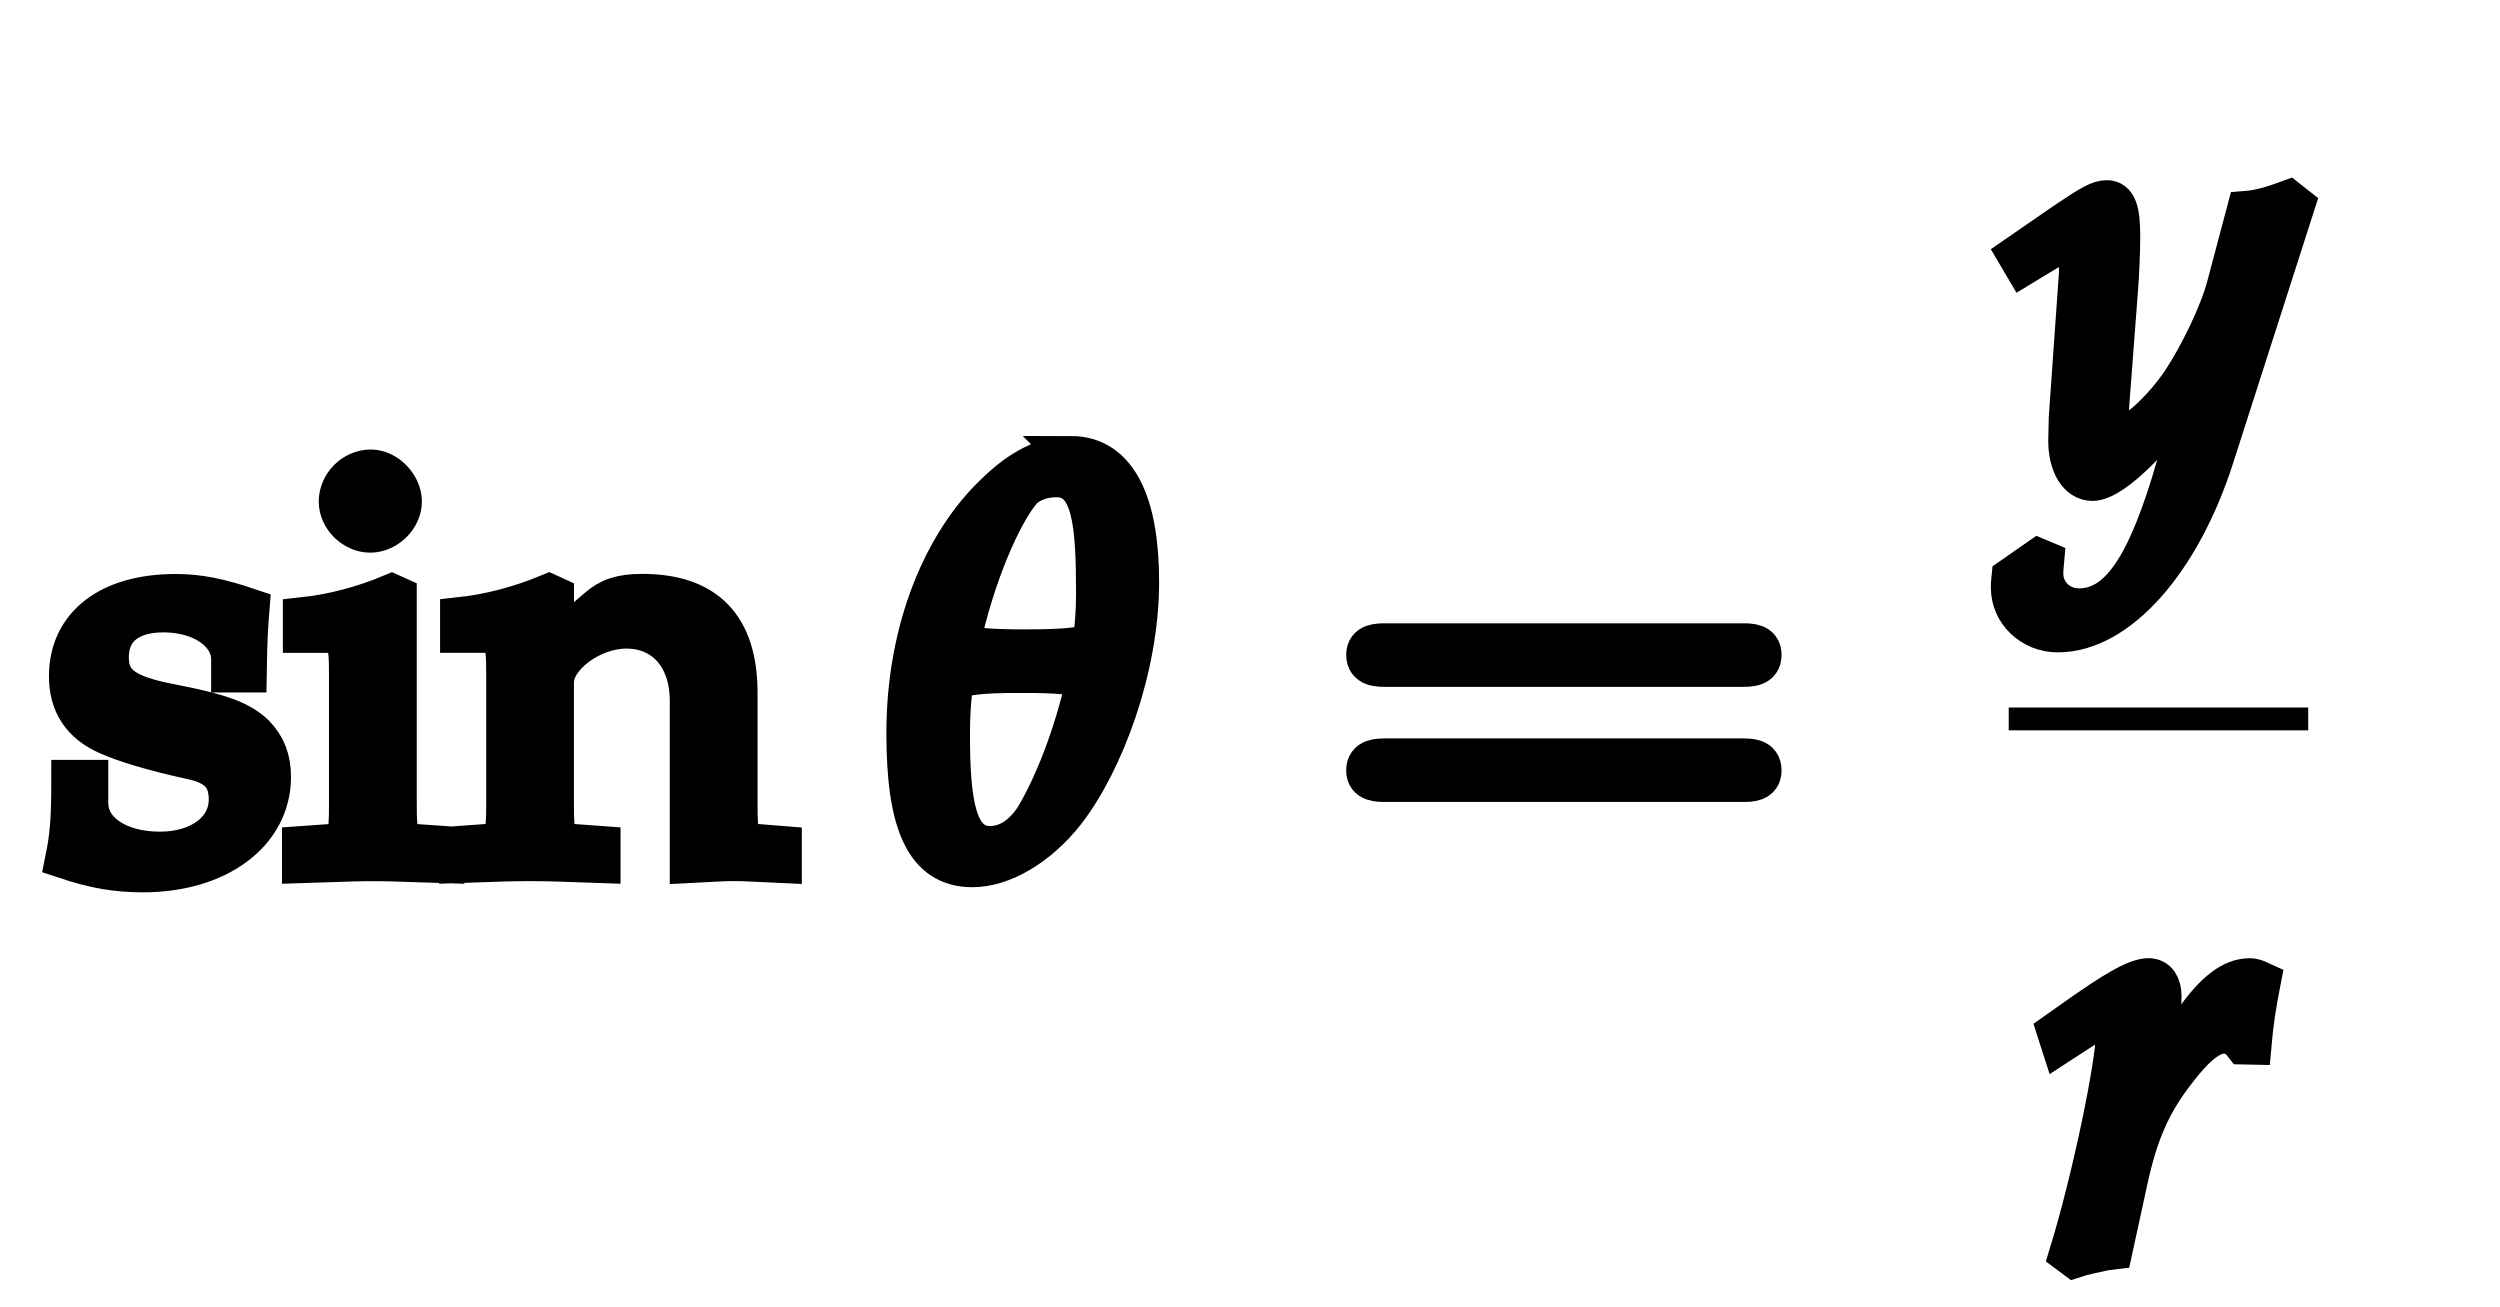 <?xml version="1.0" encoding="UTF-8" standalone="no"?>
<!-- Created with Inkscape (http://www.inkscape.org/) -->

<svg
   version="1.1"
   id="svg1"
   width="83.81"
   height="43.81"
   viewBox="0 0 83.81 43.81"
   sodipodi:docname="writetex.pdf"
   inkscape:export-batch-path="..\Akemicos\Akdemicos-Front\public"
   inkscape:export-batch-name="seno"
   xmlns:inkscape="http://www.inkscape.org/namespaces/inkscape"
   xmlns:sodipodi="http://sodipodi.sourceforge.net/DTD/sodipodi-0.dtd"
   xmlns="http://www.w3.org/2000/svg"
   xmlns:svg="http://www.w3.org/2000/svg">
  <defs
     id="defs1">
    <clipPath
       clipPathUnits="userSpaceOnUse"
       id="clipPath173">
      <rect
         style="fill:#000000"
         id="rect174"
         width="83.81"
         height="43.81"
         x="129.524"
         y="159.048" />
    </clipPath>
  </defs>
  <sodipodi:namedview
     id="namedview1"
     pagecolor="#ffffff"
     bordercolor="#000000"
     borderopacity="0.25"
     inkscape:showpageshadow="2"
     inkscape:pageopacity="0.0"
     inkscape:pagecheckerboard="0"
     inkscape:deskcolor="#d1d1d1">
    <inkscape:page
       x="0"
       y="0"
       width="83.81"
       height="43.81"
       id="page1"
       margin="0"
       bleed="0" />
  </sodipodi:namedview>
  <g
     id="g1"
     inkscape:groupmode="layer"
     inkscape:label="1"
     clip-path="url(#clipPath173)"
     style="stroke:#000000;stroke-opacity:1"
     transform="translate(-129.524,-159.048)">
    <g
       id="g2"
       aria-label="Seno&#10;sinθ=&#10;y"
       transform="matrix(1.333,0,0,1.333,131.129,140.111)"
       style="stroke:#000000;stroke-opacity:1">
      <path
         id="path2"
         d="m 1.031,-2.896 c 0,1.078 -0.059,1.664 -0.211,2.484 1.043,0.469 1.91,0.656 2.977,0.656 2.566,0 4.219,-1.336 4.219,-3.398 0,-1.277 -0.738,-2.156 -2.168,-2.531 L 4.218,-6.106 C 3.152,-6.388 2.695,-6.833 2.695,-7.56 c 0,-0.996 0.785,-1.676 1.922,-1.676 0.762,0 1.406,0.258 1.957,0.785 l 0.082,1.172 h 0.586 c 0,-0.926 0.07,-1.617 0.199,-2.027 L 7.371,-9.481 C 6.41,-9.821 5.66,-9.974 4.722,-9.974 c -2.379,0 -3.809,1.148 -3.809,3.07 0,1.242 0.75,2.145 2.098,2.543 l 2.004,0.598 c 0.809,0.246 1.195,0.691 1.195,1.383 0,1.055 -0.914,1.852 -2.156,1.852 -0.973,0 -1.898,-0.434 -2.344,-1.113 L 1.605,-2.896 Z M 15.375,-4.231 c 0,-1.535 -1.078,-2.531 -2.707,-2.531 -0.504,0 -0.879,0.105 -1.266,0.34 l -0.668,0.398 c -0.949,0.562 -1.371,1.418 -1.371,2.777 0,2.285 1.148,3.492 3.293,3.492 0.809,0 1.348,-0.141 2.262,-0.621 L 15.234,-1.067 15.058,-1.278 c -0.668,0.375 -1.102,0.504 -1.676,0.504 -0.75,0 -1.441,-0.398 -1.805,-1.02 C 11.343,-2.192 11.261,-2.521 11.238,-3.2 h 1.875 c 0.82,0 1.465,-0.082 2.262,-0.281 z m -3.023,0.316 h -0.059 c -0.082,0 -0.469,-0.012 -0.691,-0.035 l -0.457,-0.012 c 0.047,-1.418 0.387,-1.992 1.219,-1.992 0.82,0 1.16,0.574 1.195,1.992 z m 3.926,-1.711 0.645,0.047 c 0.34,0.023 0.375,0.152 0.375,1.008 v 3.141 c 0,0.773 -0.07,0.879 -0.516,0.914 l -0.504,0.023 v 0.539 l 1.852,-0.047 c 0.293,0 0.984,0.012 1.945,0.047 v -0.539 l -0.504,-0.023 C 19.125,-0.552 19.054,-0.657 19.054,-1.431 v -3.117 c 0,-0.504 0.586,-0.973 1.219,-0.973 0.938,0 1.348,0.504 1.348,1.652 v 3.914 c 0.809,-0.035 1.055,-0.047 1.289,-0.047 0.199,0 0.199,0 1.441,0.047 v -0.539 l -0.469,-0.023 C 23.437,-0.552 23.367,-0.657 23.367,-1.431 v -2.672 c 0,-1.102 -0.129,-1.652 -0.504,-2.051 -0.375,-0.387 -0.961,-0.609 -1.664,-0.609 -0.434,0 -0.773,0.094 -0.996,0.281 l -1.148,0.891 v -1.078 l -0.094,-0.094 c -1.488,0.492 -1.887,0.574 -2.684,0.621 z m 12.539,-1.137 c -2.273,0 -3.539,1.266 -3.539,3.551 0,2.203 1.172,3.457 3.258,3.457 2.297,0 3.586,-1.312 3.586,-3.633 0,-2.18 -1.184,-3.375 -3.305,-3.375 z m -0.164,0.691 c 1.031,0 1.512,1.02 1.512,3.129 0,1.746 -0.398,2.496 -1.371,2.496 -1.031,0 -1.57,-1.043 -1.57,-3.117 0,-1.734 0.434,-2.508 1.43,-2.508 z m 0,0"
         style="fill:#000000;fill-opacity:1;fill-rule:nonzero;stroke:#000000;stroke-opacity:1" />
      <path
         id="path3"
         d="m 0.586,33.816 c 0,0.984 -0.035,1.418 -0.152,1.992 0.738,0.246 1.301,0.34 1.957,0.34 1.887,0 3.223,-0.996 3.223,-2.402 0,-0.445 -0.129,-0.773 -0.41,-1.066 -0.375,-0.352 -0.844,-0.527 -2.109,-0.773 -1.172,-0.223 -1.559,-0.516 -1.559,-1.172 0,-0.715 0.504,-1.125 1.371,-1.125 0.961,0 1.699,0.504 1.699,1.184 v 0.328 h 0.398 c 0.012,-0.832 0.035,-1.184 0.07,-1.617 -0.762,-0.258 -1.277,-0.363 -1.863,-0.363 -1.664,0 -2.684,0.785 -2.684,2.074 0,0.691 0.316,1.184 0.984,1.477 0.387,0.176 1.137,0.41 2.121,0.621 0.645,0.141 0.914,0.445 0.914,0.996 0,0.773 -0.715,1.312 -1.734,1.312 -1.043,0 -1.793,-0.504 -1.793,-1.219 V 33.816 Z M 8.777,29.199 8.648,29.141 C 7.922,29.445 7.172,29.645 6.41,29.727 v 0.398 h 0.527 c 0.574,0 0.633,0.105 0.633,1.055 v 3.223 c 0,0.902 -0.035,1.008 -0.527,1.031 l -0.656,0.047 v 0.434 c 1.43,-0.047 1.43,-0.047 1.793,-0.047 0.352,0 0.352,0 1.793,0.047 V 35.48 L 9.304,35.434 C 8.824,35.41 8.777,35.305 8.777,34.402 Z m -0.656,-3.188 c -0.434,0 -0.809,0.375 -0.809,0.809 0,0.41 0.375,0.785 0.797,0.785 0.41,0 0.797,-0.375 0.797,-0.785 0,-0.41 -0.387,-0.809 -0.785,-0.809 z m 8.019,9.902 c 0.879,-0.047 0.891,-0.047 1.137,-0.047 0.199,0 0.199,0 1.184,0.047 v -0.434 l -0.586,-0.047 c -0.492,-0.023 -0.527,-0.117 -0.527,-1.031 v -2.766 c 0,-1.676 -0.797,-2.496 -2.402,-2.496 -0.527,0 -0.832,0.105 -1.125,0.363 l -1.09,0.938 v -1.242 l -0.129,-0.059 c -0.738,0.305 -1.488,0.504 -2.238,0.586 v 0.398 h 0.527 c 0.574,0 0.633,0.105 0.633,1.055 v 3.223 c 0,0.902 -0.047,1.008 -0.539,1.031 l -0.645,0.047 v 0.434 c 0.984,-0.035 1.371,-0.047 1.781,-0.047 0.422,0 0.809,0.012 1.781,0.047 v -0.434 l -0.645,-0.047 c -0.492,-0.023 -0.527,-0.129 -0.527,-1.031 v -3.035 c 0,-0.645 0.938,-1.348 1.816,-1.348 0.961,0 1.594,0.715 1.594,1.816 z m 0,0"
         style="fill:#000000;fill-opacity:1;fill-rule:nonzero;stroke:#000000;stroke-opacity:1" />
      <path
         id="path4"
         d="m 25.725,25.672 c -0.621,0 -1.242,0.293 -1.91,0.949 -1.277,1.219 -2.227,3.375 -2.227,6.023 0,2.273 0.469,3.375 1.664,3.375 0.762,0 1.652,-0.527 2.332,-1.383 0.973,-1.254 1.863,-3.621 1.863,-5.789 0,-1.992 -0.551,-3.176 -1.723,-3.176 z m -1.23,5.461 c 0.973,0 1.371,0.047 1.617,0.164 -0.316,1.441 -0.844,2.73 -1.301,3.48 -0.293,0.445 -0.68,0.703 -1.113,0.703 -0.855,0 -1.008,-1.102 -1.008,-2.812 0,-0.445 0.023,-0.902 0.094,-1.359 0.305,-0.129 0.691,-0.176 1.711,-0.176 z m 0.867,-4.922 c 0.914,0 0.996,1.184 0.996,2.953 0,0.41 -0.035,0.82 -0.082,1.219 -0.293,0.105 -0.738,0.152 -1.688,0.152 -0.973,0 -1.383,-0.047 -1.641,-0.152 0.363,-1.688 1.031,-3.234 1.547,-3.844 0.199,-0.211 0.527,-0.328 0.867,-0.328 z m 0,0"
         style="fill:#000000;fill-opacity:1;fill-rule:nonzero;stroke:#000000;stroke-opacity:1" />
      <path
         id="path5"
         d="m 42.597,30.98 c 0.223,0 0.504,0 0.504,-0.305 0,-0.293 -0.281,-0.293 -0.492,-0.293 H 33.656 c -0.211,0 -0.504,0 -0.504,0.293 0,0.305 0.293,0.305 0.516,0.305 z m 0.012,2.895 c 0.211,0 0.492,0 0.492,-0.293 0,-0.305 -0.281,-0.305 -0.504,-0.305 h -8.93 c -0.223,0 -0.516,0 -0.516,0.305 0,0.293 0.293,0.293 0.504,0.293 z m 0,0"
         style="fill:#000000;fill-opacity:1;fill-rule:nonzero;stroke:#000000;stroke-opacity:1" />
      <path
         id="path6"
         d="m 49.377,28.73 c -0.012,0.105 -0.012,0.188 -0.012,0.258 0,0.621 0.527,1.125 1.184,1.125 1.512,0 3.094,-1.781 3.938,-4.43 l 2.027,-6.316 -0.164,-0.129 c -0.41,0.152 -0.738,0.246 -1.055,0.27 l -0.504,1.898 c -0.176,0.668 -0.68,1.723 -1.148,2.426 -0.504,0.727 -1.207,1.359 -1.523,1.359 -0.164,0 -0.293,-0.328 -0.281,-0.691 l 0.012,-0.188 0.211,-2.777 c 0.035,-0.445 0.059,-0.996 0.059,-1.395 0,-0.645 -0.094,-0.902 -0.34,-0.902 -0.188,0 -0.387,0.105 -1.078,0.574 l -1.172,0.809 0.152,0.258 0.715,-0.434 0.059,-0.047 c 0.141,-0.082 0.246,-0.129 0.305,-0.129 0.199,0 0.316,0.27 0.316,0.75 0,0.012 0,0.094 -0.012,0.211 l -0.246,3.492 -0.012,0.574 c 0,0.598 0.258,1.008 0.609,1.008 0.539,0 1.734,-1.219 2.812,-2.836 l -0.703,2.449 c -0.727,2.543 -1.441,3.586 -2.449,3.586 -0.504,0 -0.891,-0.387 -0.891,-0.879 0,-0.082 0.012,-0.188 0.023,-0.316 l -0.141,-0.059 z m 0,0"
         style="fill:#000000;fill-opacity:1;fill-rule:nonzero;stroke:#000000;stroke-opacity:1" />
    </g>
    <path
       id="path7"
       d="M 0,0 H 7.532"
       style="fill:none;stroke:#000000;stroke-width:0.574;stroke-linecap:butt;stroke-linejoin:miter;stroke-miterlimit:10;stroke-dasharray:none;stroke-opacity:1"
       transform="matrix(1.333,0,0,-1.333,196.864,183.149)" />
    <g
       id="g7"
       aria-label="r&#10;Dominio=R,Rango=[-1,1],Periodo=2π"
       transform="matrix(1.333,0,0,1.333,197.975,201.053)"
       style="stroke:#000000;stroke-opacity:1">
      <path
         id="path8"
         d="m 5.275,-5.237 c 0.047,-0.539 0.117,-0.996 0.234,-1.594 -0.152,-0.07 -0.211,-0.082 -0.281,-0.082 -0.445,0 -0.891,0.34 -1.406,1.078 l -0.387,0.562 c -0.562,0.797 -0.738,1.102 -0.961,1.605 l 0.105,-0.598 c 0.059,-0.328 0.176,-0.902 0.258,-1.219 l 0.094,-0.363 c 0.059,-0.246 0.082,-0.434 0.082,-0.609 0,-0.281 -0.117,-0.457 -0.328,-0.457 -0.305,0 -0.844,0.305 -1.91,1.066 l -0.398,0.281 0.094,0.293 0.469,-0.305 c 0.398,-0.258 0.551,-0.328 0.68,-0.328 0.152,0 0.246,0.129 0.246,0.316 0,0.832 -0.621,3.785 -1.184,5.613 l 0.141,0.105 c 0.211,-0.07 0.445,-0.117 0.773,-0.188 l 0.188,-0.023 0.375,-1.723 c 0.258,-1.195 0.586,-1.957 1.219,-2.766 0.48,-0.633 0.867,-0.938 1.184,-0.938 0.223,0 0.363,0.07 0.516,0.27 z m 0,0"
         style="fill:#000000;fill-opacity:1;fill-rule:nonzero;stroke:#000000;stroke-opacity:1" />
      <path
         id="path9"
         d="m -49.314,51.446 v 0.328 c 1.664,-0.047 1.664,-0.047 1.992,-0.047 0.258,0 0.492,0 0.75,0.012 1.125,0.035 1.125,0.035 1.324,0.035 1.84,0 3.223,-0.48 4.219,-1.465 1.031,-1.02 1.664,-2.566 1.664,-4.102 0,-2.672 -1.98,-4.406 -5.004,-4.406 -0.105,0 -0.281,0 -0.539,0.012 -0.727,0.012 -1.336,0.035 -1.957,0.035 -0.527,0 -1.324,-0.023 -2.953,-0.047 v 0.434 l 0.574,0.035 c 0.656,0.047 0.727,0.176 0.727,1.301 v 6.797 c 0,0.41 -0.129,0.727 -0.352,0.844 z m 2.168,-8.953 c 0.363,-0.07 0.867,-0.117 1.582,-0.117 1.055,0 2.203,0.188 2.801,0.457 0.316,0.129 0.586,0.328 0.844,0.586 0.691,0.691 1.02,1.723 1.02,3.164 0,1.605 -0.48,2.836 -1.43,3.609 -0.867,0.703 -1.723,0.949 -3.34,0.949 -0.668,0 -1.113,-0.035 -1.477,-0.117 z m 12.111,2.508 c -2.086,0 -3.539,1.477 -3.539,3.609 0,2.027 1.277,3.398 3.129,3.398 2.203,0 3.785,-1.523 3.785,-3.68 0,-1.934 -1.406,-3.328 -3.375,-3.328 z m -0.258,0.469 c 1.324,0 2.297,1.441 2.297,3.387 0,1.652 -0.727,2.684 -1.887,2.684 -1.406,0 -2.355,-1.371 -2.355,-3.41 0,-1.723 0.691,-2.66 1.945,-2.66 z m 4.354,0.516 h 0.527 c 0.574,0 0.633,0.105 0.633,1.055 v 3.223 c 0,0.902 -0.035,1.008 -0.527,1.031 l -0.656,0.047 v 0.434 c 1.371,-0.047 1.418,-0.047 1.816,-0.047 0.398,0 0.773,0.012 1.711,0.047 v -0.434 l -0.609,-0.047 c -0.48,-0.023 -0.527,-0.129 -0.527,-1.031 v -3.035 c 0,-0.645 0.949,-1.348 1.805,-1.348 0.773,0 1.312,0.727 1.312,1.816 v 2.566 c 0,0.902 -0.047,1.008 -0.539,1.031 l -0.656,0.047 v 0.434 c 1.43,-0.047 1.43,-0.047 1.793,-0.047 0.363,0 0.363,0 1.793,0.047 v -0.434 l -0.656,-0.047 c -0.492,-0.023 -0.539,-0.129 -0.539,-1.031 v -3.035 c 0,-0.645 0.949,-1.348 1.816,-1.348 0.773,0 1.301,0.727 1.301,1.816 v 4.078 c 0.879,-0.047 0.891,-0.047 1.137,-0.047 0.188,0 0.188,0 1.277,0.047 v -0.434 l -0.68,-0.047 c -0.48,-0.023 -0.527,-0.129 -0.527,-1.031 v -2.953 c 0,-1.418 -0.832,-2.309 -2.156,-2.309 -0.504,0 -0.914,0.129 -1.172,0.363 l -1.09,0.973 c -0.457,-0.949 -1.055,-1.336 -2.039,-1.336 -0.527,0 -0.938,0.129 -1.195,0.363 l -0.984,0.914 v -1.219 l -0.129,-0.059 c -0.727,0.305 -1.477,0.504 -2.238,0.586 z m 15.105,-0.926 -0.129,-0.059 c -0.727,0.305 -1.477,0.504 -2.238,0.586 v 0.398 h 0.527 c 0.574,0 0.633,0.105 0.633,1.055 v 3.223 c 0,0.902 -0.035,1.008 -0.527,1.031 l -0.656,0.047 v 0.434 c 1.43,-0.047 1.43,-0.047 1.793,-0.047 0.352,0 0.352,0 1.793,0.047 v -0.434 l -0.668,-0.047 c -0.48,-0.023 -0.527,-0.129 -0.527,-1.031 z m -0.656,-3.188 c -0.434,0 -0.809,0.375 -0.809,0.809 0,0.41 0.375,0.785 0.797,0.785 0.41,0 0.797,-0.375 0.797,-0.785 0,-0.41 -0.387,-0.809 -0.785,-0.809 z m 8.019,9.902 c 0.879,-0.047 0.891,-0.047 1.137,-0.047 0.199,0 0.199,0 1.184,0.047 v -0.434 l -0.586,-0.047 c -0.492,-0.023 -0.527,-0.117 -0.527,-1.031 v -2.766 c 0,-1.676 -0.797,-2.496 -2.402,-2.496 -0.527,0 -0.832,0.105 -1.125,0.363 l -1.09,0.938 v -1.242 l -0.129,-0.059 c -0.738,0.305 -1.488,0.504 -2.238,0.586 v 0.398 h 0.527 c 0.574,0 0.633,0.105 0.633,1.055 v 3.223 c 0,0.902 -0.047,1.008 -0.539,1.031 l -0.645,0.047 v 0.434 c 0.984,-0.035 1.371,-0.047 1.781,-0.047 0.422,0 0.809,0.012 1.781,0.047 v -0.434 l -0.645,-0.047 c -0.492,-0.023 -0.527,-0.129 -0.527,-1.031 v -3.035 c 0,-0.645 0.938,-1.348 1.816,-1.348 0.961,0 1.594,0.715 1.594,1.816 z m 5.162,-6.715 -0.129,-0.059 c -0.727,0.305 -1.477,0.504 -2.238,0.586 v 0.398 h 0.527 c 0.574,0 0.633,0.105 0.633,1.055 v 3.223 c 0,0.902 -0.035,1.008 -0.527,1.031 l -0.656,0.047 v 0.434 c 1.43,-0.047 1.43,-0.047 1.793,-0.047 0.352,0 0.352,0 1.793,0.047 v -0.434 l -0.668,-0.047 C -3.262,51.271 -3.309,51.165 -3.309,50.263 Z m -0.656,-3.188 c -0.434,0 -0.809,0.375 -0.809,0.809 0,0.41 0.375,0.785 0.797,0.785 0.41,0 0.797,-0.375 0.797,-0.785 0,-0.41 -0.387,-0.809 -0.785,-0.809 z m 6.132,3.129 c -2.086,0 -3.539,1.477 -3.539,3.609 0,2.027 1.277,3.398 3.129,3.398 2.203,0 3.785,-1.523 3.785,-3.68 0,-1.934 -1.406,-3.328 -3.375,-3.328 z m -0.258,0.469 c 1.324,0 2.297,1.441 2.297,3.387 0,1.652 -0.727,2.684 -1.887,2.684 -1.406,0 -2.355,-1.371 -2.355,-3.41 0,-1.723 0.691,-2.66 1.945,-2.66 z m 16.225,0.727 h -7.23 v 0.797 h 7.23 z m 0,2.777 h -7.23 v 0.809 h 7.23 z m 0,0"
         style="fill:#000000;fill-opacity:1;fill-rule:nonzero;stroke:#000000;stroke-opacity:1" />
      <path
         id="path10"
         d="m 19.188,42.235 0.633,0.035 c 0.586,0.047 0.727,0.164 0.727,1.301 v 6.434 c 0,1.137 -0.141,1.266 -0.727,1.289 l -0.633,0.047 v 0.434 c 0.844,-0.035 2.168,-0.047 2.906,-0.047 0.75,0 2.133,0.012 2.977,0.047 v -0.434 l -0.691,-0.047 c -0.645,-0.035 -0.727,-0.152 -0.727,-1.207 v -7.57 c 0.492,-0.129 0.914,-0.164 1.406,-0.164 1.488,0 2.32,0.68 2.32,1.898 0,1.324 -1.055,2.156 -2.719,2.156 -0.082,0 -0.223,0 -0.41,-0.012 l -0.082,0.164 c 0.152,0.188 0.199,0.246 0.363,0.434 0.211,0.234 0.246,0.293 0.375,0.457 l 2.648,3.551 c 0.082,0.105 0.164,0.223 0.258,0.328 l 0.328,0.445 c 0.586,-0.035 0.797,-0.047 0.973,-0.047 0.152,0 0.34,0.012 1.031,0.047 v -0.434 c -0.457,-0.047 -0.691,-0.129 -0.879,-0.375 l -3.246,-4.242 c 0.785,-0.188 1.137,-0.352 1.605,-0.656 0.785,-0.551 1.184,-1.266 1.184,-2.109 0,-1.395 -0.984,-2.156 -2.812,-2.156 h -0.199 c -0.281,0.012 -0.527,0.012 -0.727,0.023 -0.434,0.023 -0.973,0.023 -1.523,0.023 h -1.453 c -0.738,0 -2.062,-0.023 -2.906,-0.047 z m 3.094,1.336 v 6.434 c 0,1.137 -0.07,1.254 -0.527,1.289 -0.457,-0.035 -0.539,-0.152 -0.539,-1.289 v -6.434 c 0,-1.137 0.082,-1.254 0.539,-1.301 0.457,0.035 0.527,0.164 0.527,1.301 z m 0,0"
         style="fill:#000000;fill-opacity:1;fill-rule:nonzero;stroke:#000000;stroke-opacity:1" />
      <path
         id="path11"
         d="m 37.598,49.958 c -0.387,0.129 -0.645,0.223 -1.406,0.434 -0.105,1.09 -0.457,2.027 -1.289,3.398 l 0.199,0.164 0.586,-0.281 c 1.16,-1.5 1.711,-2.402 2.109,-3.504 z m 7.925,-7.441 c 0.492,-0.117 0.926,-0.164 1.406,-0.164 1.5,0 2.332,0.68 2.332,1.898 0,1.324 -1.055,2.156 -2.719,2.156 -0.094,0 -0.223,0 -0.41,-0.012 l -0.094,0.164 c 0.164,0.188 0.211,0.246 0.375,0.434 0.199,0.234 0.246,0.293 0.375,0.457 l 2.637,3.551 c 0.094,0.105 0.176,0.223 0.258,0.328 0.105,0.129 0.188,0.258 0.328,0.445 0.68,-0.047 0.82,-0.047 0.984,-0.047 0.129,0 0.129,0 1.031,0.047 v -0.434 c -0.457,-0.047 -0.691,-0.129 -0.879,-0.375 l -3.258,-4.242 c 0.809,-0.199 1.184,-0.363 1.652,-0.691 0.75,-0.527 1.148,-1.242 1.148,-2.074 0,-1.383 -1.008,-2.156 -2.777,-2.156 h -0.234 c -1.863,0.047 -1.863,0.047 -2.355,0.047 -0.469,0 -0.469,0 -2.484,-0.047 v 0.434 l 0.598,0.035 c 0.656,0.047 0.727,0.176 0.727,1.301 v 6.434 c 0,1.137 -0.07,1.254 -0.727,1.289 l -0.691,0.047 v 0.434 c 0.844,-0.035 1.348,-0.047 2.098,-0.047 0.738,0 1.254,0.012 2.109,0.047 v -0.434 l -0.691,-0.047 c -0.656,-0.035 -0.738,-0.152 -0.738,-1.289 z m 11.142,8.039 -0.082,1.219 c 0.938,-0.047 0.938,-0.047 1.125,-0.047 0.07,0 0.434,0.012 1.066,0.047 v -0.434 l -0.562,-0.023 c -0.352,-0.023 -0.41,-0.141 -0.41,-0.832 v -2.625 c 0,-2.098 -0.598,-2.859 -2.262,-2.859 -0.621,0 -1.184,0.152 -1.734,0.492 l -0.762,0.457 v 0.926 l 0.375,0.105 0.188,-0.445 c 0.305,-0.68 0.445,-0.773 1.102,-0.773 1.348,0 1.91,0.527 1.957,1.828 l -1.43,0.27 c -1.945,0.352 -2.766,1.031 -2.766,2.273 0,1.125 0.68,1.77 1.805,1.77 0.258,0 0.504,-0.047 0.609,-0.117 z m 0,-0.609 c -0.422,0.586 -1.324,1.137 -1.887,1.137 -0.574,0 -1.078,-0.527 -1.078,-1.148 0,-0.527 0.293,-1.031 0.727,-1.301 0.352,-0.223 1.148,-0.422 2.238,-0.574 z m 8.402,1.828 c 0.879,-0.047 0.891,-0.047 1.137,-0.047 0.199,0 0.199,0 1.184,0.047 v -0.434 l -0.586,-0.047 c -0.492,-0.023 -0.527,-0.117 -0.527,-1.031 v -2.766 c 0,-1.676 -0.797,-2.496 -2.402,-2.496 -0.527,0 -0.832,0.105 -1.125,0.363 l -1.09,0.938 v -1.242 l -0.129,-0.059 c -0.738,0.305 -1.488,0.504 -2.238,0.586 v 0.398 h 0.527 c 0.574,0 0.633,0.105 0.633,1.055 v 3.223 c 0,0.902 -0.047,1.008 -0.539,1.031 l -0.645,0.047 v 0.434 c 0.984,-0.035 1.371,-0.047 1.781,-0.047 0.422,0 0.809,0.012 1.781,0.047 v -0.434 l -0.645,-0.047 c -0.492,-0.023 -0.527,-0.129 -0.527,-1.031 v -3.035 c 0,-0.645 0.938,-1.348 1.816,-1.348 0.961,0 1.594,0.715 1.594,1.816 z m 9.908,-5.473 0.363,-0.586 -0.059,-0.176 -2.039,0.059 c -0.527,-0.422 -1.043,-0.598 -1.746,-0.598 -0.633,0 -1.359,0.199 -1.957,0.539 -0.797,0.469 -1.219,1.172 -1.219,2.039 0,1.066 0.668,1.793 1.723,1.91 l -1.125,0.879 c -0.152,0.211 -0.223,0.398 -0.223,0.609 0,0.41 0.258,0.633 0.949,0.832 l -1.254,0.68 c -0.199,0.117 -0.398,0.645 -0.398,1.09 0,1.301 1.277,2.203 3.105,2.203 2.156,0 3.867,-1.359 3.867,-3.105 0,-1.031 -0.691,-1.758 -1.688,-1.758 h -2.297 c -0.75,0 -1.09,-0.164 -1.09,-0.551 0,-0.188 0.117,-0.352 0.48,-0.668 0.094,-0.07 0.117,-0.094 0.176,-0.152 0.141,0.012 0.234,0.023 0.34,0.023 0.621,0 1.383,-0.27 1.969,-0.68 0.645,-0.48 0.961,-1.055 0.961,-1.816 0,-0.281 -0.047,-0.469 -0.152,-0.773 z m -3.996,-0.809 c 0.973,0 1.629,0.797 1.629,2.016 0,0.938 -0.598,1.582 -1.477,1.582 -0.961,0 -1.605,-0.75 -1.605,-1.852 0,-1.102 0.527,-1.746 1.453,-1.746 z m 0.668,6.434 c 1.629,0 2.18,0.328 2.18,1.266 0,1.23 -1.125,2.145 -2.637,2.145 -1.242,0 -2.109,-0.727 -2.109,-1.793 0,-0.645 0.375,-1.23 0.949,-1.477 0.234,-0.105 0.633,-0.141 1.617,-0.141 z m 7.86,-6.926 c -2.086,0 -3.539,1.477 -3.539,3.609 0,2.027 1.277,3.398 3.129,3.398 2.203,0 3.785,-1.523 3.785,-3.68 0,-1.934 -1.406,-3.328 -3.375,-3.328 z m -0.258,0.469 c 1.324,0 2.297,1.441 2.297,3.387 0,1.652 -0.727,2.684 -1.887,2.684 -1.406,0 -2.355,-1.371 -2.355,-3.41 0,-1.723 0.691,-2.66 1.945,-2.66 z m 12.05,0.727 h -7.23 v 0.797 h 7.23 z m 0,2.777 h -7.23 v 0.809 h 7.23 z m 2.004,5.391 c 1.02,-0.023 1.043,-0.023 1.383,-0.023 0.352,0 0.422,0 1.395,0.023 l 0.094,-0.082 v -0.375 l -0.059,-0.07 h -0.551 c -0.387,0 -0.703,-0.082 -0.879,-0.234 -0.129,-0.129 -0.164,-0.328 -0.164,-0.797 0,-0.012 0,-0.316 -0.012,-0.75 v -8.438 c 0.012,-0.398 0.012,-0.715 0.012,-0.727 0,-0.469 0.035,-0.691 0.164,-0.82 0.176,-0.141 0.492,-0.223 0.879,-0.223 h 0.551 l 0.059,-0.07 v -0.375 l -0.094,-0.094 c -1.008,0.035 -1.043,0.035 -1.395,0.035 -0.328,0 -0.398,0 -1.383,-0.035 l -0.129,0.188 c 0.082,0.363 0.105,0.832 0.105,1.945 0,0.211 0,0.387 0.023,0.527 v 7.746 c -0.023,0.223 -0.023,0.246 -0.023,0.48 v 0.164 c 0,0.973 -0.023,1.371 -0.105,1.816 z m 7.556,-5.719 0.434,-0.961 -0.07,-0.07 h -3.773 l -0.387,0.961 0.07,0.07 z m 1.693,-4.875 h 0.141 l 1.852,-0.832 c 0.012,-0.023 0.035,-0.023 0.047,-0.023 0.082,0 0.117,0.129 0.117,0.48 v 6.949 c 0,0.75 -0.164,0.914 -0.938,0.949 l -0.797,0.047 v 0.434 c 2.203,-0.047 2.203,-0.047 2.355,-0.047 0.188,0 0.504,0 0.996,0.012 0.176,0.012 0.668,0.012 1.266,0.035 v -0.434 l -0.75,-0.047 c -0.785,-0.035 -0.938,-0.199 -0.938,-0.949 V 41.849 l -0.199,-0.07 c -0.926,0.48 -1.945,0.914 -3.258,1.371 z m 9.144,6.188 c -0.387,0.129 -0.645,0.223 -1.406,0.434 -0.105,1.09 -0.457,2.027 -1.289,3.398 l 0.199,0.164 0.586,-0.281 c 1.16,-1.5 1.711,-2.402 2.109,-3.504 z m 1.617,-6.188 h 0.141 l 1.852,-0.832 c 0.012,-0.023 0.035,-0.023 0.047,-0.023 0.082,0 0.117,0.129 0.117,0.48 v 6.949 c 0,0.75 -0.164,0.914 -0.938,0.949 l -0.797,0.047 v 0.434 c 2.203,-0.047 2.203,-0.047 2.355,-0.047 0.188,0 0.504,0 0.996,0.012 0.176,0.012 0.668,0.012 1.266,0.035 v -0.434 l -0.75,-0.047 c -0.785,-0.035 -0.938,-0.199 -0.938,-0.949 V 41.849 l -0.199,-0.07 c -0.926,0.48 -1.945,0.914 -3.258,1.371 z m 9.727,-2.461 c -1.02,0.035 -1.066,0.035 -1.395,0.035 -0.34,0 -0.41,0 -1.395,-0.035 l -0.082,0.094 v 0.375 l 0.059,0.07 h 0.539 c 0.398,0 0.691,0.082 0.867,0.223 0.141,0.129 0.188,0.328 0.188,0.82 0,0.047 0,0.328 0.012,0.727 v 8.438 c -0.012,0.422 -0.012,0.68 -0.012,0.715 0,0.492 -0.047,0.703 -0.188,0.832 -0.176,0.152 -0.469,0.234 -0.867,0.234 h -0.539 l -0.059,0.07 v 0.375 l 0.082,0.082 c 1.008,-0.023 1.043,-0.023 1.395,-0.023 0.328,0 0.398,0 1.395,0.023 l 0.129,-0.188 c -0.082,-0.34 -0.105,-0.785 -0.117,-1.887 0,-0.199 0,-0.387 -0.012,-0.574 v -7.746 c 0.012,-0.164 0.012,-0.352 0.012,-0.551 0,-1.102 0.035,-1.57 0.117,-1.922 z m 8.367,8.648 c -0.387,0.129 -0.645,0.223 -1.406,0.434 -0.105,1.09 -0.457,2.027 -1.289,3.398 l 0.199,0.164 0.586,-0.281 c 1.16,-1.5 1.711,-2.402 2.109,-3.504 z m 3.75,-7.441 c 0.504,-0.117 0.926,-0.164 1.406,-0.164 1.559,0 2.391,0.715 2.391,2.074 0,1.289 -0.879,2.191 -2.133,2.191 -0.293,0 -0.516,-0.023 -0.891,-0.141 l 0.152,0.516 c 0.34,0.07 0.539,0.082 0.832,0.082 1.957,0 3.469,-1.324 3.469,-3.047 0,-1.383 -1.125,-2.227 -2.941,-2.227 -0.07,0 -0.211,0 -0.398,0.012 -0.539,0.012 -1.629,0.035 -2.039,0.035 -0.316,0 -0.316,0 -2.613,-0.047 V 42.235 l 0.645,0.035 c 0.645,0.047 0.762,0.234 0.762,1.301 v 6.434 c 0,1.137 -0.07,1.254 -0.727,1.289 l -0.691,0.047 v 0.434 c 0.844,-0.035 1.348,-0.047 2.098,-0.047 0.738,0 1.254,0.012 2.109,0.047 v -0.434 l -0.691,-0.047 c -0.656,-0.035 -0.738,-0.152 -0.738,-1.289 z m 11.842,8.203 -0.188,-0.141 c -0.914,0.551 -1.254,0.68 -1.863,0.68 -0.938,0 -1.711,-0.422 -2.109,-1.125 -0.27,-0.469 -0.375,-0.879 -0.398,-1.711 h 2.086 c 0.996,0 1.605,-0.035 2.602,-0.199 0.012,-0.199 0.023,-0.328 0.023,-0.492 0,-1.652 -1.055,-2.73 -2.66,-2.73 -0.539,0 -1.148,0.188 -1.734,0.527 -1.184,0.68 -1.652,1.57 -1.652,3.059 0,0.902 0.211,1.676 0.598,2.227 0.574,0.762 1.535,1.195 2.613,1.195 0.527,0 1.066,-0.105 1.652,-0.363 0.387,-0.164 0.691,-0.352 0.738,-0.434 z m -1.125,-2.824 c -0.738,0.035 -1.09,0.047 -1.605,0.047 -0.656,0 -1.031,-0.012 -1.805,-0.082 0,-0.68 0.059,-0.996 0.246,-1.371 0.305,-0.633 0.914,-1.02 1.605,-1.02 0.469,0 0.844,0.188 1.102,0.574 0.316,0.48 0.422,0.891 0.457,1.852 z m 2.054,-1.91 h 0.527 c 0.574,0 0.633,0.105 0.633,1.055 v 3.223 c 0,0.902 -0.035,1.008 -0.527,1.031 l -0.656,0.047 v 0.434 c 1.031,-0.035 1.406,-0.047 1.758,-0.047 0.293,0 0.293,0 2.051,0.047 v -0.434 l -0.738,-0.047 c -0.645,-0.035 -0.68,-0.082 -0.68,-1.031 v -2.461 c 0,-0.867 0.574,-1.582 1.277,-1.582 0.434,0 0.727,0.199 0.961,0.656 h 0.305 l 0.129,-1.723 c -0.164,-0.094 -0.422,-0.152 -0.68,-0.152 -0.422,0 -0.891,0.234 -1.184,0.586 l -0.809,0.949 v -1.477 l -0.129,-0.059 c -0.727,0.305 -1.477,0.504 -2.238,0.586 z m 8.036,-0.926 -0.129,-0.059 c -0.727,0.305 -1.477,0.504 -2.238,0.586 v 0.398 h 0.527 c 0.574,0 0.633,0.105 0.633,1.055 v 3.223 c 0,0.902 -0.035,1.008 -0.527,1.031 l -0.656,0.047 v 0.434 c 1.43,-0.047 1.43,-0.047 1.793,-0.047 0.352,0 0.352,0 1.793,0.047 v -0.434 l -0.668,-0.047 c -0.48,-0.023 -0.527,-0.129 -0.527,-1.031 z m -0.656,-3.188 c -0.434,0 -0.809,0.375 -0.809,0.809 0,0.41 0.375,0.785 0.797,0.785 0.41,0 0.797,-0.375 0.797,-0.785 0,-0.41 -0.387,-0.809 -0.785,-0.809 z m 6.132,3.129 c -2.086,0 -3.539,1.477 -3.539,3.609 0,2.027 1.277,3.398 3.129,3.398 2.203,0 3.785,-1.523 3.785,-3.68 0,-1.934 -1.406,-3.328 -3.375,-3.328 z m -0.258,0.469 c 1.324,0 2.297,1.441 2.297,3.387 0,1.652 -0.727,2.684 -1.887,2.684 -1.406,0 -2.355,-1.371 -2.355,-3.41 0,-1.723 0.691,-2.66 1.945,-2.66 z m 9.999,-0.012 c -0.797,-0.34 -1.207,-0.457 -1.699,-0.457 -0.387,0 -0.738,0.082 -1.09,0.27 l -1.266,0.668 c -0.82,0.422 -1.348,1.477 -1.348,2.695 0,1.148 0.387,2.086 1.09,2.66 0.48,0.422 1.16,0.609 2.098,0.609 0.281,0 0.609,-0.059 0.68,-0.117 l 1.594,-1.336 -0.07,1.324 c 0.703,-0.035 0.938,-0.047 1.102,-0.047 0.117,0 0.316,0 0.621,0.012 0.105,0.012 0.387,0.012 0.691,0.035 v -0.434 l -0.668,-0.047 c -0.48,-0.023 -0.527,-0.129 -0.527,-1.031 v -8.836 l -0.129,-0.117 c -0.633,0.246 -1.102,0.363 -2.238,0.539 v 0.398 h 0.809 c 0.258,0 0.352,0.152 0.352,0.586 z m 0,3.094 c 0,0.938 -0.023,1.078 -0.211,1.406 -0.398,0.68 -1.102,1.125 -1.781,1.125 -1.266,0 -2.168,-1.219 -2.168,-2.93 0,-1.559 0.773,-2.484 2.074,-2.484 0.539,0 1.113,0.188 1.617,0.539 0.305,0.199 0.469,0.387 0.469,0.504 z m 6.855,-3.551 c -2.086,0 -3.539,1.477 -3.539,3.609 0,2.027 1.277,3.398 3.129,3.398 2.203,0 3.785,-1.523 3.785,-3.68 0,-1.934 -1.406,-3.328 -3.375,-3.328 z m -0.258,0.469 c 1.324,0 2.297,1.441 2.297,3.387 0,1.652 -0.727,2.684 -1.887,2.684 -1.406,0 -2.355,-1.371 -2.355,-3.41 0,-1.723 0.691,-2.66 1.945,-2.66 z m 16.228,0.727 h -7.23 v 0.797 h 7.23 z m 0,2.777 h -7.23 v 0.809 h 7.23 z m 5.145,2.426 v 0.375 c 2.672,-0.047 2.672,-0.047 3.199,-0.047 0.516,0 0.516,0 3.281,0.047 -0.035,-0.305 -0.035,-0.445 -0.035,-0.645 0,-0.188 0,-0.34 0.035,-0.645 -1.652,0.07 -2.309,0.082 -4.969,0.141 l 2.613,-2.766 c 1.395,-1.488 1.828,-2.273 1.828,-3.352 0,-1.641 -1.125,-2.66 -2.941,-2.66 -1.043,0 -1.734,0.281 -2.438,0.996 l -0.246,1.957 h 0.41 l 0.188,-0.656 c 0.234,-0.832 0.75,-1.195 1.711,-1.195 1.23,0 2.016,0.773 2.016,1.992 0,1.078 -0.598,2.133 -2.215,3.855 z m 0,0"
         style="fill:#000000;fill-opacity:1;fill-rule:nonzero;stroke:#000000;stroke-opacity:1" />
      <path
         id="path12"
         d="m 207.652,46.665 0.129,-0.105 c 0.293,-0.855 0.867,-0.902 1.688,-0.902 0.176,0 0.434,0.012 0.727,0.012 -1.195,3.281 -1.746,4.266 -2.906,6.082 l 0.129,0.129 1.055,-0.363 c 0.527,-1.125 1.395,-3.305 2.191,-5.824 l 2.66,0.094 c -0.246,0.891 -1.078,3.492 -1.078,4.406 0,1.512 0.551,1.688 0.996,1.688 0.727,0 1.148,-0.176 2.051,-0.938 l -0.117,-0.281 -0.34,0.246 c 0.035,-0.023 -0.375,0.305 -0.621,0.305 -0.668,0 -0.879,-0.422 -0.879,-1.301 0,-0.363 0.035,-0.75 0.117,-1.172 0.246,-1.184 0.492,-2.367 0.621,-2.953 0.328,0 0.656,-0.012 0.984,-0.059 0.258,0 0.574,-0.141 0.809,-0.223 0.152,-0.305 0.211,-0.328 0.48,-0.68 l -0.094,-0.164 c -0.387,0.129 -1.031,0.27 -1.512,0.27 -0.164,0.012 -0.527,0.023 -0.891,0.023 -1.523,-0.012 -3.891,-0.129 -4.523,-0.129 -1.078,0 -1.465,0.48 -1.887,1.723 z m 0,0"
         style="fill:#000000;fill-opacity:1;fill-rule:nonzero;stroke:#000000;stroke-opacity:1" />
    </g>
  </g>
</svg>
